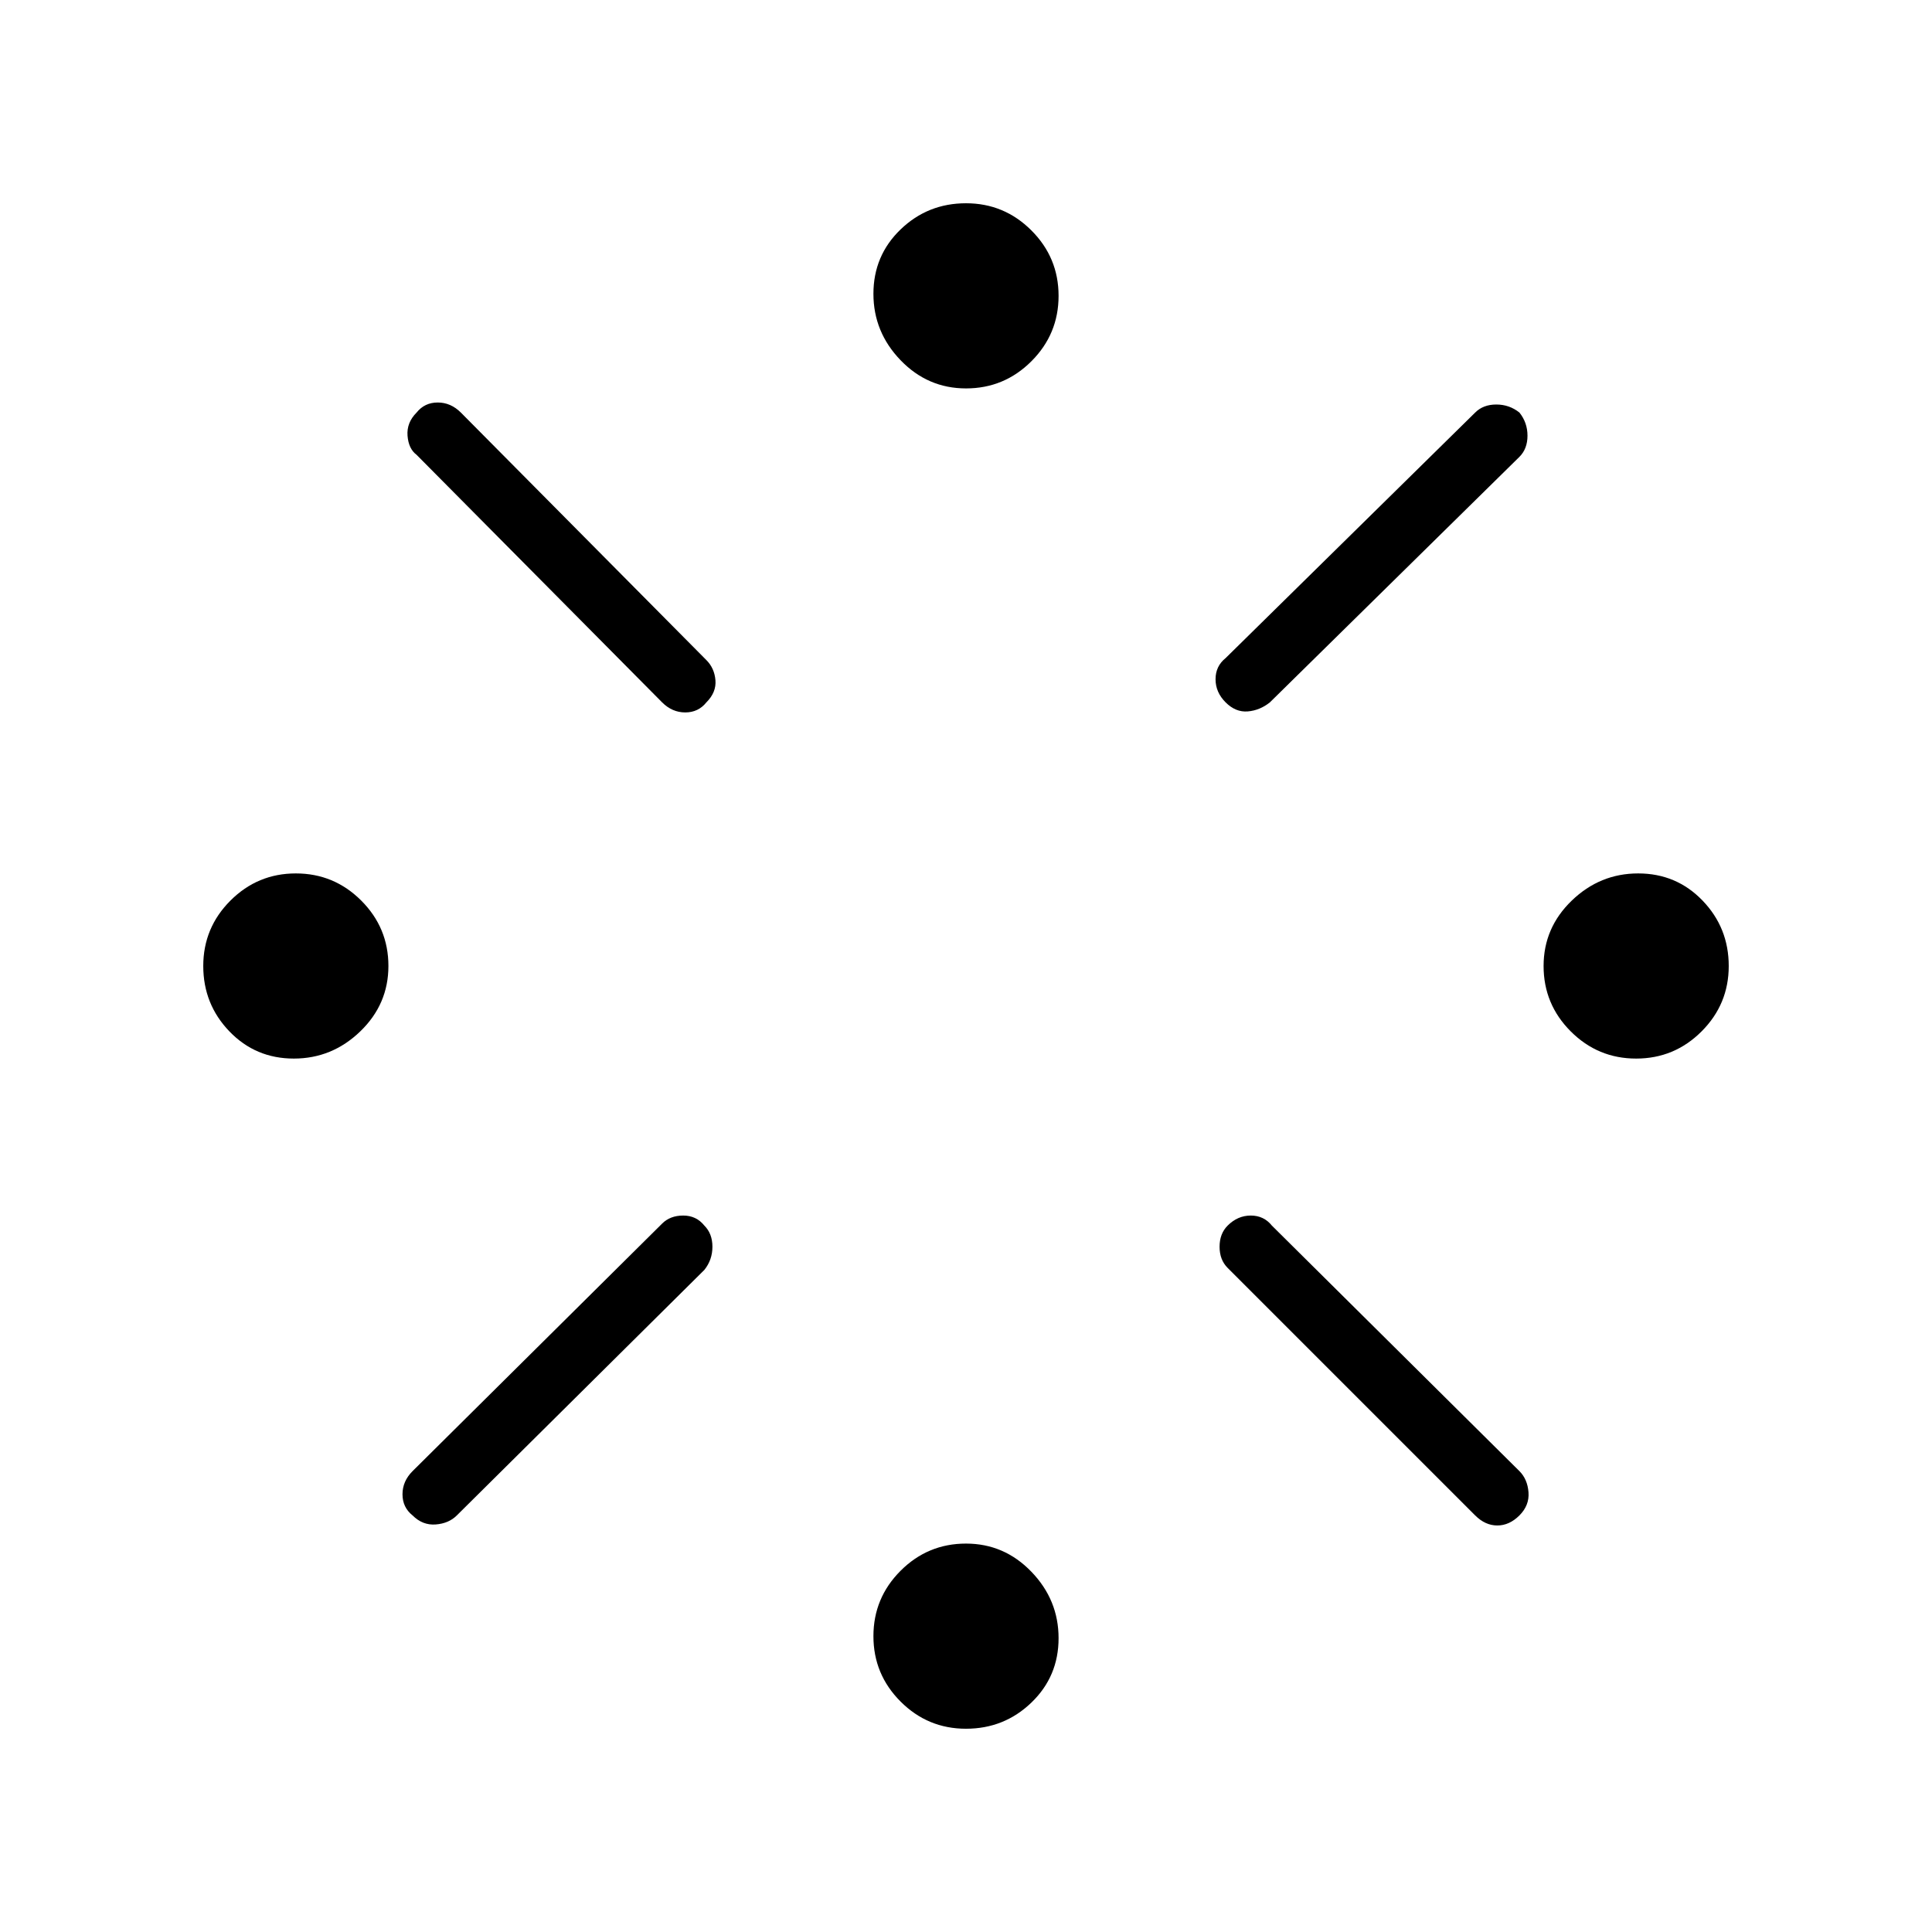 <svg xmlns="http://www.w3.org/2000/svg" height="48" width="48"><path d="M40.65 26.3q-.95 0-1.625-.675T38.35 24q0-.95.7-1.625t1.65-.675q.95 0 1.6.675.65.675.65 1.625t-.675 1.625q-.675.675-1.625.675Zm-33.35 0q-.95 0-1.6-.675-.65-.675-.65-1.625t.675-1.625Q6.4 21.7 7.35 21.7t1.625.675q.675.675.675 1.625t-.7 1.625q-.7.675-1.65.675ZM24 42.95q-.95 0-1.625-.675T21.7 40.65q0-.95.675-1.625T24 38.35q.95 0 1.625.7t.675 1.65q0 .95-.675 1.6-.675.65-1.625.65Zm6.45-25.5q-.25-.25-.25-.575 0-.325.25-.525l6.2-6.1q.2-.2.525-.2t.575.2q.2.25.2.575 0 .325-.2.525l-6.2 6.1q-.25.2-.55.225-.3.025-.55-.225Zm-14 0-6.1-6.15q-.2-.15-.225-.475-.025-.325.225-.575.2-.25.525-.25t.575.25l6.1 6.15q.2.2.225.5.025.3-.225.55-.2.25-.525.25t-.575-.25Zm20.2 20.2L30.5 31.5q-.2-.2-.2-.525t.2-.525q.25-.25.575-.25.325 0 .525.25l6.15 6.1q.2.2.225.525.025.325-.225.575-.25.25-.55.25-.3 0-.55-.25Zm-26.4 0q-.25-.2-.25-.525t.25-.575l6.2-6.15q.2-.2.525-.2t.525.25q.2.2.2.525t-.2.575l-6.15 6.1q-.2.2-.525.225-.325.025-.575-.225ZM24 9.65q-.95 0-1.625-.7T21.7 7.3q0-.95.675-1.6.675-.65 1.625-.65t1.625.675q.675.675.675 1.625t-.675 1.625Q24.95 9.65 24 9.65Z"/></svg>